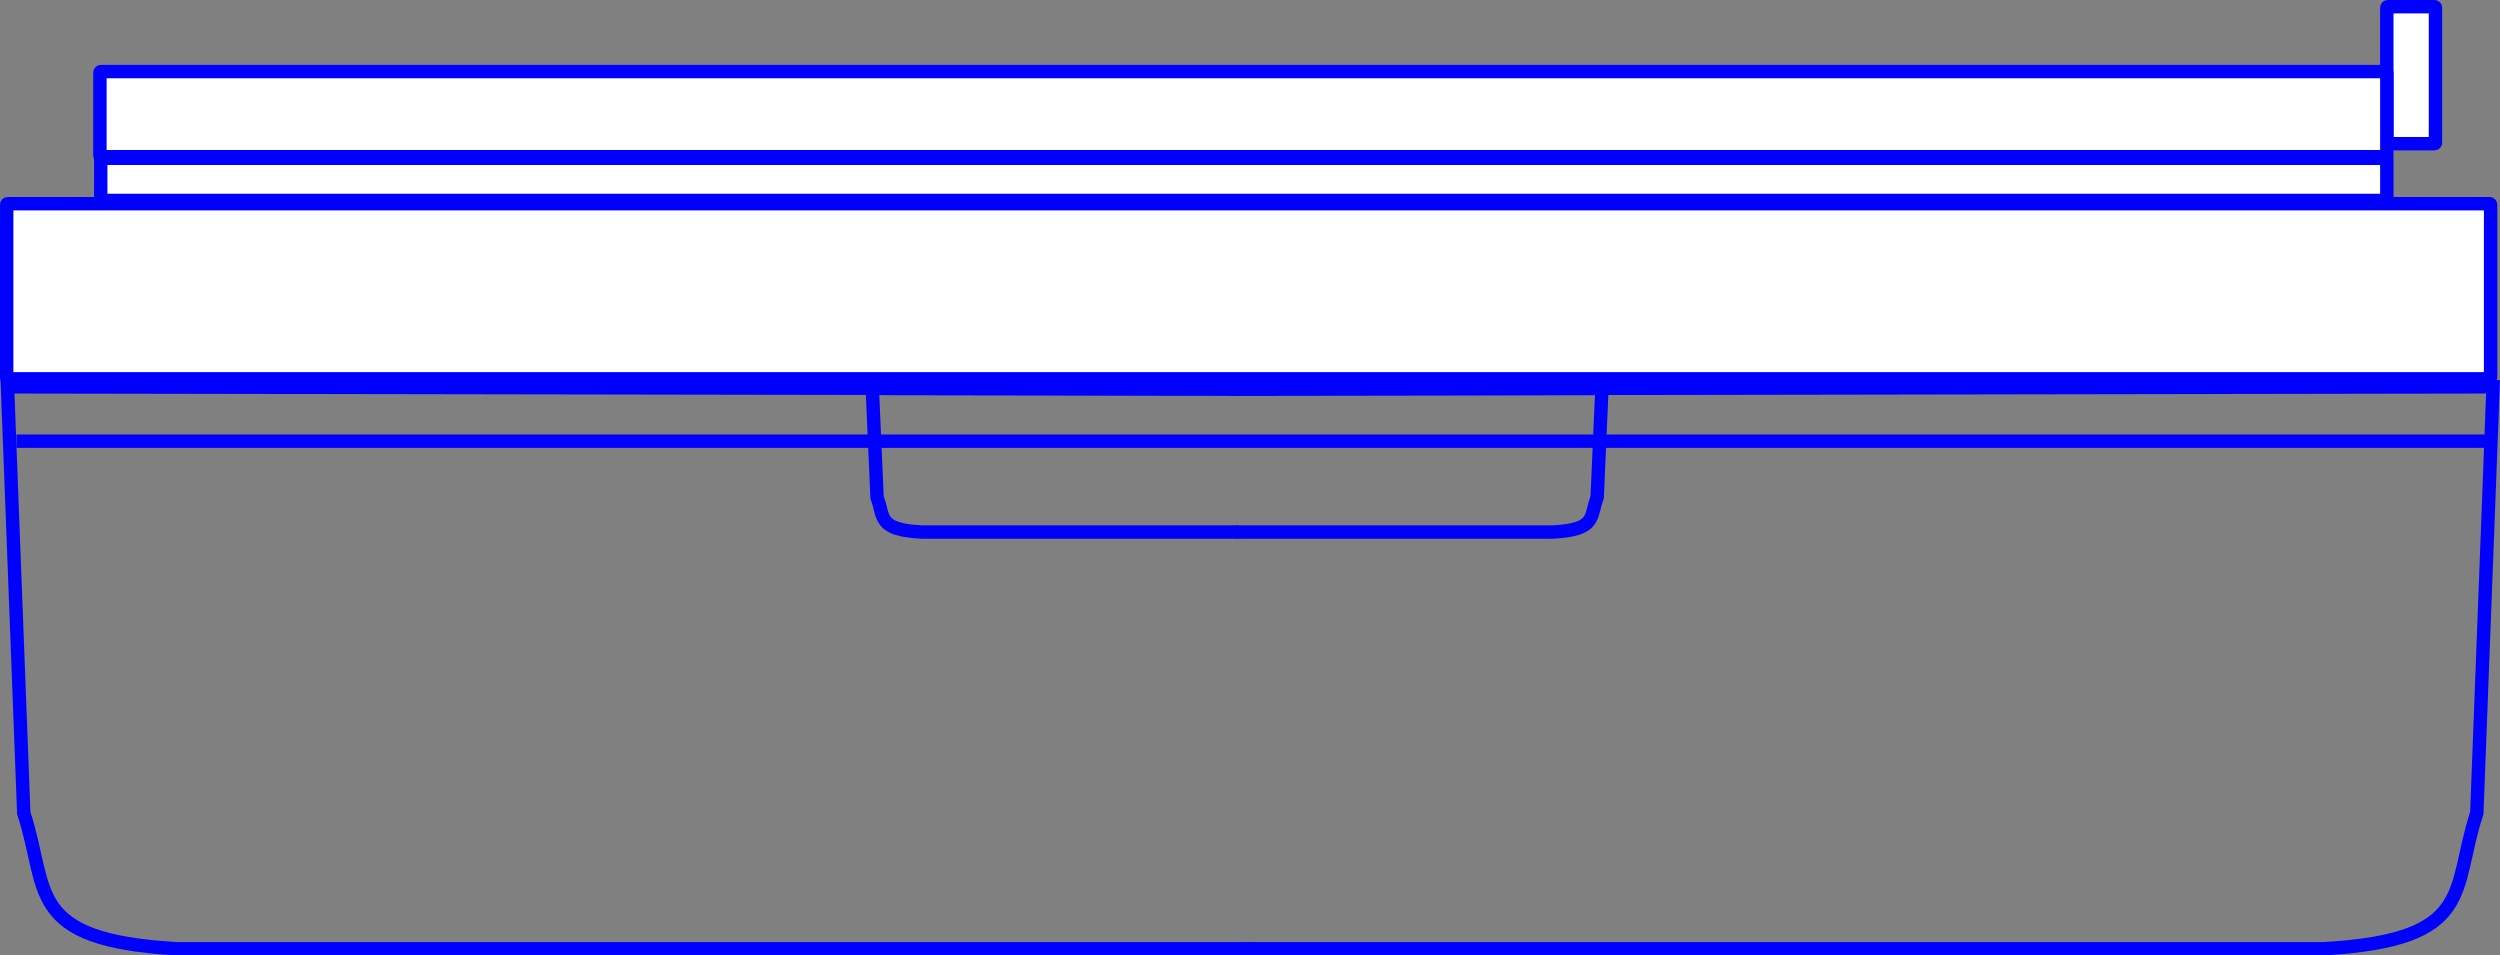 <?xml version="1.0" encoding="UTF-8" standalone="no"?>
<!-- Created with Inkscape (http://www.inkscape.org/) -->

<svg
   xmlns:dc="http://purl.org/dc/elements/1.1/"
   xmlns:cc="http://creativecommons.org/ns#"
   xmlns:rdf="http://www.w3.org/1999/02/22-rdf-syntax-ns#"
   xmlns:svg="http://www.w3.org/2000/svg"
   xmlns="http://www.w3.org/2000/svg"
   xmlns:sodipodi="http://sodipodi.sourceforge.net/DTD/sodipodi-0.dtd"
   xmlns:inkscape="http://www.inkscape.org/namespaces/inkscape"
   width="280.158"
   height="107.068"
   id="svg2"
   version="1.1"
   inkscape:version="0.91 r13725"
   sodipodi:docname="Instax Mini-top.svg">
  <rect width="100%" height="100%" fill="#808080" stroke="none"/>
  <defs
     id="defs4">
    <inkscape:perspective
       sodipodi:type="inkscape:persp3d"
       inkscape:vp_x="0 : 526.18109 : 1"
       inkscape:vp_y="0 : 1000 : 0"
       inkscape:vp_z="744.09448 : 526.18109 : 1"
       inkscape:persp3d-origin="372.04724 : 350.78739 : 1"
       id="perspective10" />
    <inkscape:perspective
       id="perspective5597"
       inkscape:persp3d-origin="0.5 : 0.33333333 : 1"
       inkscape:vp_z="1 : 0.5 : 1"
       inkscape:vp_y="0 : 1000 : 0"
       inkscape:vp_x="0 : 0.5 : 1"
       sodipodi:type="inkscape:persp3d" />
    <inkscape:perspective
       id="perspective10-6"
       inkscape:persp3d-origin="372.04724 : 350.78739 : 1"
       inkscape:vp_z="744.09448 : 526.18109 : 1"
       inkscape:vp_y="0 : 1000 : 0"
       inkscape:vp_x="0 : 526.18109 : 1"
       sodipodi:type="inkscape:persp3d" />
    <inkscape:perspective
       id="perspective10-4"
       inkscape:persp3d-origin="372.04724 : 350.78739 : 1"
       inkscape:vp_z="744.09448 : 526.18109 : 1"
       inkscape:vp_y="0 : 1000 : 0"
       inkscape:vp_x="0 : 526.18109 : 1"
       sodipodi:type="inkscape:persp3d" />
    <inkscape:perspective
       sodipodi:type="inkscape:persp3d"
       inkscape:vp_x="0 : 0.5 : 1"
       inkscape:vp_y="0 : 1000 : 0"
       inkscape:vp_z="1 : 0.5 : 1"
       inkscape:persp3d-origin="0.5 : 0.33333333 : 1"
       id="perspective7095" />
    <inkscape:perspective
       id="perspective4851"
       inkscape:persp3d-origin="372.04724 : 350.78739 : 1"
       inkscape:vp_z="744.09448 : 526.18109 : 1"
       inkscape:vp_y="0 : 1000 : 0"
       inkscape:vp_x="0 : 526.18109 : 1"
       sodipodi:type="inkscape:persp3d" />
    <inkscape:perspective
       sodipodi:type="inkscape:persp3d"
       inkscape:vp_x="0 : 0.5 : 1"
       inkscape:vp_y="0 : 1000 : 0"
       inkscape:vp_z="1 : 0.5 : 1"
       inkscape:persp3d-origin="0.5 : 0.33333333 : 1"
       id="perspective4963" />
    <inkscape:perspective
       sodipodi:type="inkscape:persp3d"
       inkscape:vp_x="0 : 0.5 : 1"
       inkscape:vp_y="0 : 1000 : 0"
       inkscape:vp_z="1 : 0.5 : 1"
       inkscape:persp3d-origin="0.5 : 0.33333333 : 1"
       id="perspective5499" />
    <inkscape:perspective
       sodipodi:type="inkscape:persp3d"
       inkscape:vp_x="0 : 0.5 : 1"
       inkscape:vp_y="0 : 1000 : 0"
       inkscape:vp_z="1 : 0.5 : 1"
       inkscape:persp3d-origin="0.5 : 0.33333333 : 1"
       id="perspective5521" />
    <inkscape:perspective
       id="perspective3033"
       inkscape:persp3d-origin="204.63307 : 11.694094 : 1"
       inkscape:vp_z="409.26614 : 17.541142 : 1"
       inkscape:vp_y="0 : 1000 : 0"
       inkscape:vp_x="0 : 17.541142 : 1"
       sodipodi:type="inkscape:persp3d" />
    <inkscape:perspective
       sodipodi:type="inkscape:persp3d"
       inkscape:vp_x="0 : 43.231892 : 1"
       inkscape:vp_y="0 : 1000 : 0"
       inkscape:vp_z="367.62872 : 43.231892 : 1"
       inkscape:persp3d-origin="183.81436 : 28.821261 : 1"
       id="perspective3110" />
    <inkscape:perspective
       sodipodi:type="inkscape:persp3d"
       inkscape:vp_x="0 : 43.231892 : 1"
       inkscape:vp_y="0 : 1000 : 0"
       inkscape:vp_z="367.62872 : 43.231892 : 1"
       inkscape:persp3d-origin="183.81436 : 28.821261 : 1"
       id="perspective3186" />
    <inkscape:perspective
       sodipodi:type="inkscape:persp3d"
       inkscape:vp_x="0 : 42.98386 : 1"
       inkscape:vp_y="0 : 1000 : 0"
       inkscape:vp_z="367.63226 : 42.98386 : 1"
       inkscape:persp3d-origin="183.81613 : 28.655907 : 1"
       id="perspective3326" />
    <inkscape:perspective
       sodipodi:type="inkscape:persp3d"
       inkscape:vp_x="0 : 0.5 : 1"
       inkscape:vp_y="0 : 1000 : 0"
       inkscape:vp_z="1 : 0.5 : 1"
       inkscape:persp3d-origin="0.5 : 0.33333333 : 1"
       id="perspective4292" />
    <inkscape:perspective
       id="perspective10-0"
       inkscape:persp3d-origin="372.04724 : 350.78739 : 1"
       inkscape:vp_z="744.09448 : 526.18109 : 1"
       inkscape:vp_y="0 : 1000 : 0"
       inkscape:vp_x="0 : 526.18109 : 1"
       sodipodi:type="inkscape:persp3d" />
    <inkscape:perspective
       sodipodi:type="inkscape:persp3d"
       inkscape:vp_x="0 : 0.5 : 1"
       inkscape:vp_y="0 : 1000 : 0"
       inkscape:vp_z="1 : 0.5 : 1"
       inkscape:persp3d-origin="0.5 : 0.33333333 : 1"
       id="perspective2948" />
    <inkscape:perspective
       sodipodi:type="inkscape:persp3d"
       inkscape:vp_x="0 : 0.5 : 1"
       inkscape:vp_y="0 : 1000 : 0"
       inkscape:vp_z="1 : 0.5 : 1"
       inkscape:persp3d-origin="0.5 : 0.33333333 : 1"
       id="perspective3908" />
    <inkscape:perspective
       sodipodi:type="inkscape:persp3d"
       inkscape:vp_x="0 : 0.5 : 1"
       inkscape:vp_y="0 : 1000 : 0"
       inkscape:vp_z="1 : 0.5 : 1"
       inkscape:persp3d-origin="0.5 : 0.33333333 : 1"
       id="perspective3945" />
    <inkscape:perspective
       sodipodi:type="inkscape:persp3d"
       inkscape:vp_x="0 : 0.5 : 1"
       inkscape:vp_y="0 : 1000 : 0"
       inkscape:vp_z="1 : 0.5 : 1"
       inkscape:persp3d-origin="0.5 : 0.33333333 : 1"
       id="perspective4036" />
    <inkscape:perspective
       id="perspective10-65"
       inkscape:persp3d-origin="372.04724 : 350.78739 : 1"
       inkscape:vp_z="744.09448 : 526.18109 : 1"
       inkscape:vp_y="0 : 1000 : 0"
       inkscape:vp_x="0 : 526.18109 : 1"
       sodipodi:type="inkscape:persp3d" />
    <inkscape:perspective
       sodipodi:type="inkscape:persp3d"
       inkscape:vp_x="0 : 0.5 : 1"
       inkscape:vp_y="0 : 1000 : 0"
       inkscape:vp_z="1 : 0.5 : 1"
       inkscape:persp3d-origin="0.5 : 0.33333333 : 1"
       id="perspective5597-6" />
    <inkscape:perspective
       sodipodi:type="inkscape:persp3d"
       inkscape:vp_x="0 : 0.5 : 1"
       inkscape:vp_y="0 : 1000 : 0"
       inkscape:vp_z="1 : 0.5 : 1"
       inkscape:persp3d-origin="0.5 : 0.33333333 : 1"
       id="perspective8855" />
    <inkscape:perspective
       id="perspective10-43"
       inkscape:persp3d-origin="372.04724 : 350.78739 : 1"
       inkscape:vp_z="744.09448 : 526.18109 : 1"
       inkscape:vp_y="0 : 1000 : 0"
       inkscape:vp_x="0 : 526.18109 : 1"
       sodipodi:type="inkscape:persp3d" />
    <inkscape:perspective
       id="perspective10-68"
       inkscape:persp3d-origin="372.04724 : 350.78739 : 1"
       inkscape:vp_z="744.09448 : 526.18109 : 1"
       inkscape:vp_y="0 : 1000 : 0"
       inkscape:vp_x="0 : 526.18109 : 1"
       sodipodi:type="inkscape:persp3d" />
    <inkscape:perspective
       id="perspective10-48"
       inkscape:persp3d-origin="372.04724 : 350.78739 : 1"
       inkscape:vp_z="744.09448 : 526.18109 : 1"
       inkscape:vp_y="0 : 1000 : 0"
       inkscape:vp_x="0 : 526.18109 : 1"
       sodipodi:type="inkscape:persp3d" />
    <inkscape:perspective
       sodipodi:type="inkscape:persp3d"
       inkscape:vp_x="0 : 0.5 : 1"
       inkscape:vp_y="0 : 1000 : 0"
       inkscape:vp_z="1 : 0.5 : 1"
       inkscape:persp3d-origin="0.5 : 0.33333333 : 1"
       id="perspective7095-7" />
    <inkscape:perspective
       id="perspective4094"
       inkscape:persp3d-origin="246.13582 : 125.54173 : 1"
       inkscape:vp_z="492.27164 : 188.31259 : 1"
       inkscape:vp_y="0 : 1000 : 0"
       inkscape:vp_x="0 : 188.31259 : 1"
       sodipodi:type="inkscape:persp3d" />
    <inkscape:perspective
       sodipodi:type="inkscape:persp3d"
       inkscape:vp_x="0 : 188.31259 : 1"
       inkscape:vp_y="0 : 1000 : 0"
       inkscape:vp_z="492.27164 : 188.31259 : 1"
       inkscape:persp3d-origin="246.13582 : 125.54173 : 1"
       id="perspective4680" />
    <inkscape:perspective
       sodipodi:type="inkscape:persp3d"
       inkscape:vp_x="0 : 186.62952 : 1"
       inkscape:vp_y="0 : 1000 : 0"
       inkscape:vp_z="456.83856 : 186.62952 : 1"
       inkscape:persp3d-origin="228.41928 : 124.41968 : 1"
       id="perspective4757" />
    <inkscape:perspective
       sodipodi:type="inkscape:persp3d"
       inkscape:vp_x="0 : 186.62952 : 1"
       inkscape:vp_y="0 : 1000 : 0"
       inkscape:vp_z="456.83856 : 186.62952 : 1"
       inkscape:persp3d-origin="228.41928 : 124.41968 : 1"
       id="perspective4833" />
    <inkscape:perspective
       sodipodi:type="inkscape:persp3d"
       inkscape:vp_x="0 : 183.79665 : 1"
       inkscape:vp_y="0 : 1000 : 0"
       inkscape:vp_z="417.5043 : 183.79665 : 1"
       inkscape:persp3d-origin="208.75215 : 122.5311 : 1"
       id="perspective4922" />
    <inkscape:perspective
       sodipodi:type="inkscape:persp3d"
       inkscape:vp_x="0 : 182.34888 : 1"
       inkscape:vp_y="0 : 1000 : 0"
       inkscape:vp_z="71.755493 : 182.34888 : 1"
       inkscape:persp3d-origin="35.877747 : 121.56592 : 1"
       id="perspective4999" />
    <inkscape:perspective
       sodipodi:type="inkscape:persp3d"
       inkscape:vp_x="0 : 186.62952 : 1"
       inkscape:vp_y="0 : 1000 : 0"
       inkscape:vp_z="456.83856 : 186.62952 : 1"
       inkscape:persp3d-origin="228.41928 : 124.41968 : 1"
       id="perspective5083" />
  </defs>
  <sodipodi:namedview
     id="base"
     pagecolor="#ffffff"
     bordercolor="#666666"
     borderopacity="1.0"
     inkscape:pageopacity="0.0"
     inkscape:pageshadow="2"
     inkscape:zoom="0.34398803"
     inkscape:cx="-221.83532"
     inkscape:cy="-218.29103"
     inkscape:document-units="px"
     inkscape:current-layer="layer1"
     showgrid="false"
     inkscape:window-width="1365"
     inkscape:window-height="923"
     inkscape:window-x="220"
     inkscape:window-y="23"
     inkscape:window-maximized="0"
     fit-margin-top="0"
     fit-margin-left="0"
     fit-margin-right="0"
     fit-margin-bottom="0" />
  <g
     inkscape:label="Layer 1"
     inkscape:groupmode="layer"
     id="layer1"
     transform="translate(-111.172,-376.534)">
    <g
       id="g4175">
      <path
         inkscape:connector-curvature="0"
         sodipodi:nodetypes="ccccc"
         id="path3677"
         d="m 248.646,420.125 141.905,-0.241 -1.821,47.769 c -2.843,8.634 -0.113,14.219 -17.112,15.199 l -120.789,0"
         style="fill:none;stroke:#0000ff;stroke-width:1.5;stroke-linecap:butt;stroke-linejoin:miter;stroke-miterlimit:4;stroke-dasharray:none;stroke-opacity:1" />
      <path
         inkscape:connector-curvature="0"
         style="fill:none;stroke:#0000ff;stroke-width:1.5;stroke-linecap:butt;stroke-linejoin:miter;stroke-miterlimit:4;stroke-dasharray:none;stroke-opacity:1"
         d="m 253.918,420.125 -141.905,-0.241 1.821,47.769 c 2.843,8.634 0.113,14.219 17.112,15.199 l 120.789,0"
         id="path4189"
         sodipodi:nodetypes="ccccc" />
      <path
         inkscape:connector-curvature="0"
         style="fill:none;stroke:#0000ff;stroke-width:1.5;stroke-linecap:butt;stroke-linejoin:miter;stroke-miterlimit:4;stroke-dasharray:none;stroke-opacity:1"
         d="m 249.033,420.128 41.657,-0.062 -0.534,12.207 c -0.835,2.206 -0.033,3.634 -5.023,3.884 l -35.458,0"
         id="path4193"
         sodipodi:nodetypes="ccccc" />
      <path
         inkscape:connector-curvature="0"
         sodipodi:nodetypes="ccccc"
         id="path4195"
         d="m 250.581,420.128 -41.657,-0.062 0.534,12.207 c 0.835,2.206 0.033,3.634 5.023,3.884 l 35.458,0"
         style="fill:none;stroke:#0000ff;stroke-width:1.5;stroke-linecap:butt;stroke-linejoin:miter;stroke-miterlimit:4;stroke-dasharray:none;stroke-opacity:1" />
      <path
         inkscape:connector-curvature="0"
         id="path4197"
         d="m 389.915,425.974 -276.899,0"
         style="fill:none;stroke:#0000ff;stroke-width:1.5;stroke-linecap:butt;stroke-linejoin:miter;stroke-miterlimit:4;stroke-dasharray:none;stroke-opacity:1" />
      <rect
         ry="0.095"
         y="399.36"
         x="111.922"
         height="19.623"
         width="278.353"
         id="rect4846"
         style="opacity:1;fill:#ffffff;fill-opacity:1;stroke:#0000ff;stroke-width:1.5;stroke-linecap:round;stroke-linejoin:miter;stroke-miterlimit:4;stroke-dasharray:none;stroke-dashoffset:0;stroke-opacity:1" />
      <rect
         ry="0.095"
         y="394.272"
         x="122.461"
         height="4.724"
         width="256.186"
         id="rect4848"
         style="opacity:1;fill:#ffffff;fill-opacity:1;stroke:#0000ff;stroke-width:1.5;stroke-linecap:round;stroke-linejoin:miter;stroke-miterlimit:4;stroke-dasharray:none;stroke-dashoffset:0;stroke-opacity:1" />
      <rect
         ry="0.095"
         y="377.284"
         x="378.647"
         height="15.353"
         width="5.451"
         id="rect4852"
         style="opacity:1;fill:#ffffff;fill-opacity:1;stroke:#0000ff;stroke-width:1.5;stroke-linecap:round;stroke-linejoin:miter;stroke-miterlimit:4;stroke-dasharray:none;stroke-dashoffset:0;stroke-opacity:1" />
      <rect
         ry="0.095"
         y="384.552"
         x="122.37"
         height="9.539"
         width="256.277"
         id="rect4848-0"
         style="opacity:1;fill:#ffffff;fill-opacity:1;stroke:#0000ff;stroke-width:1.5;stroke-linecap:round;stroke-linejoin:miter;stroke-miterlimit:4;stroke-dasharray:none;stroke-dashoffset:0;stroke-opacity:1" />
    </g>
  </g>
</svg>
